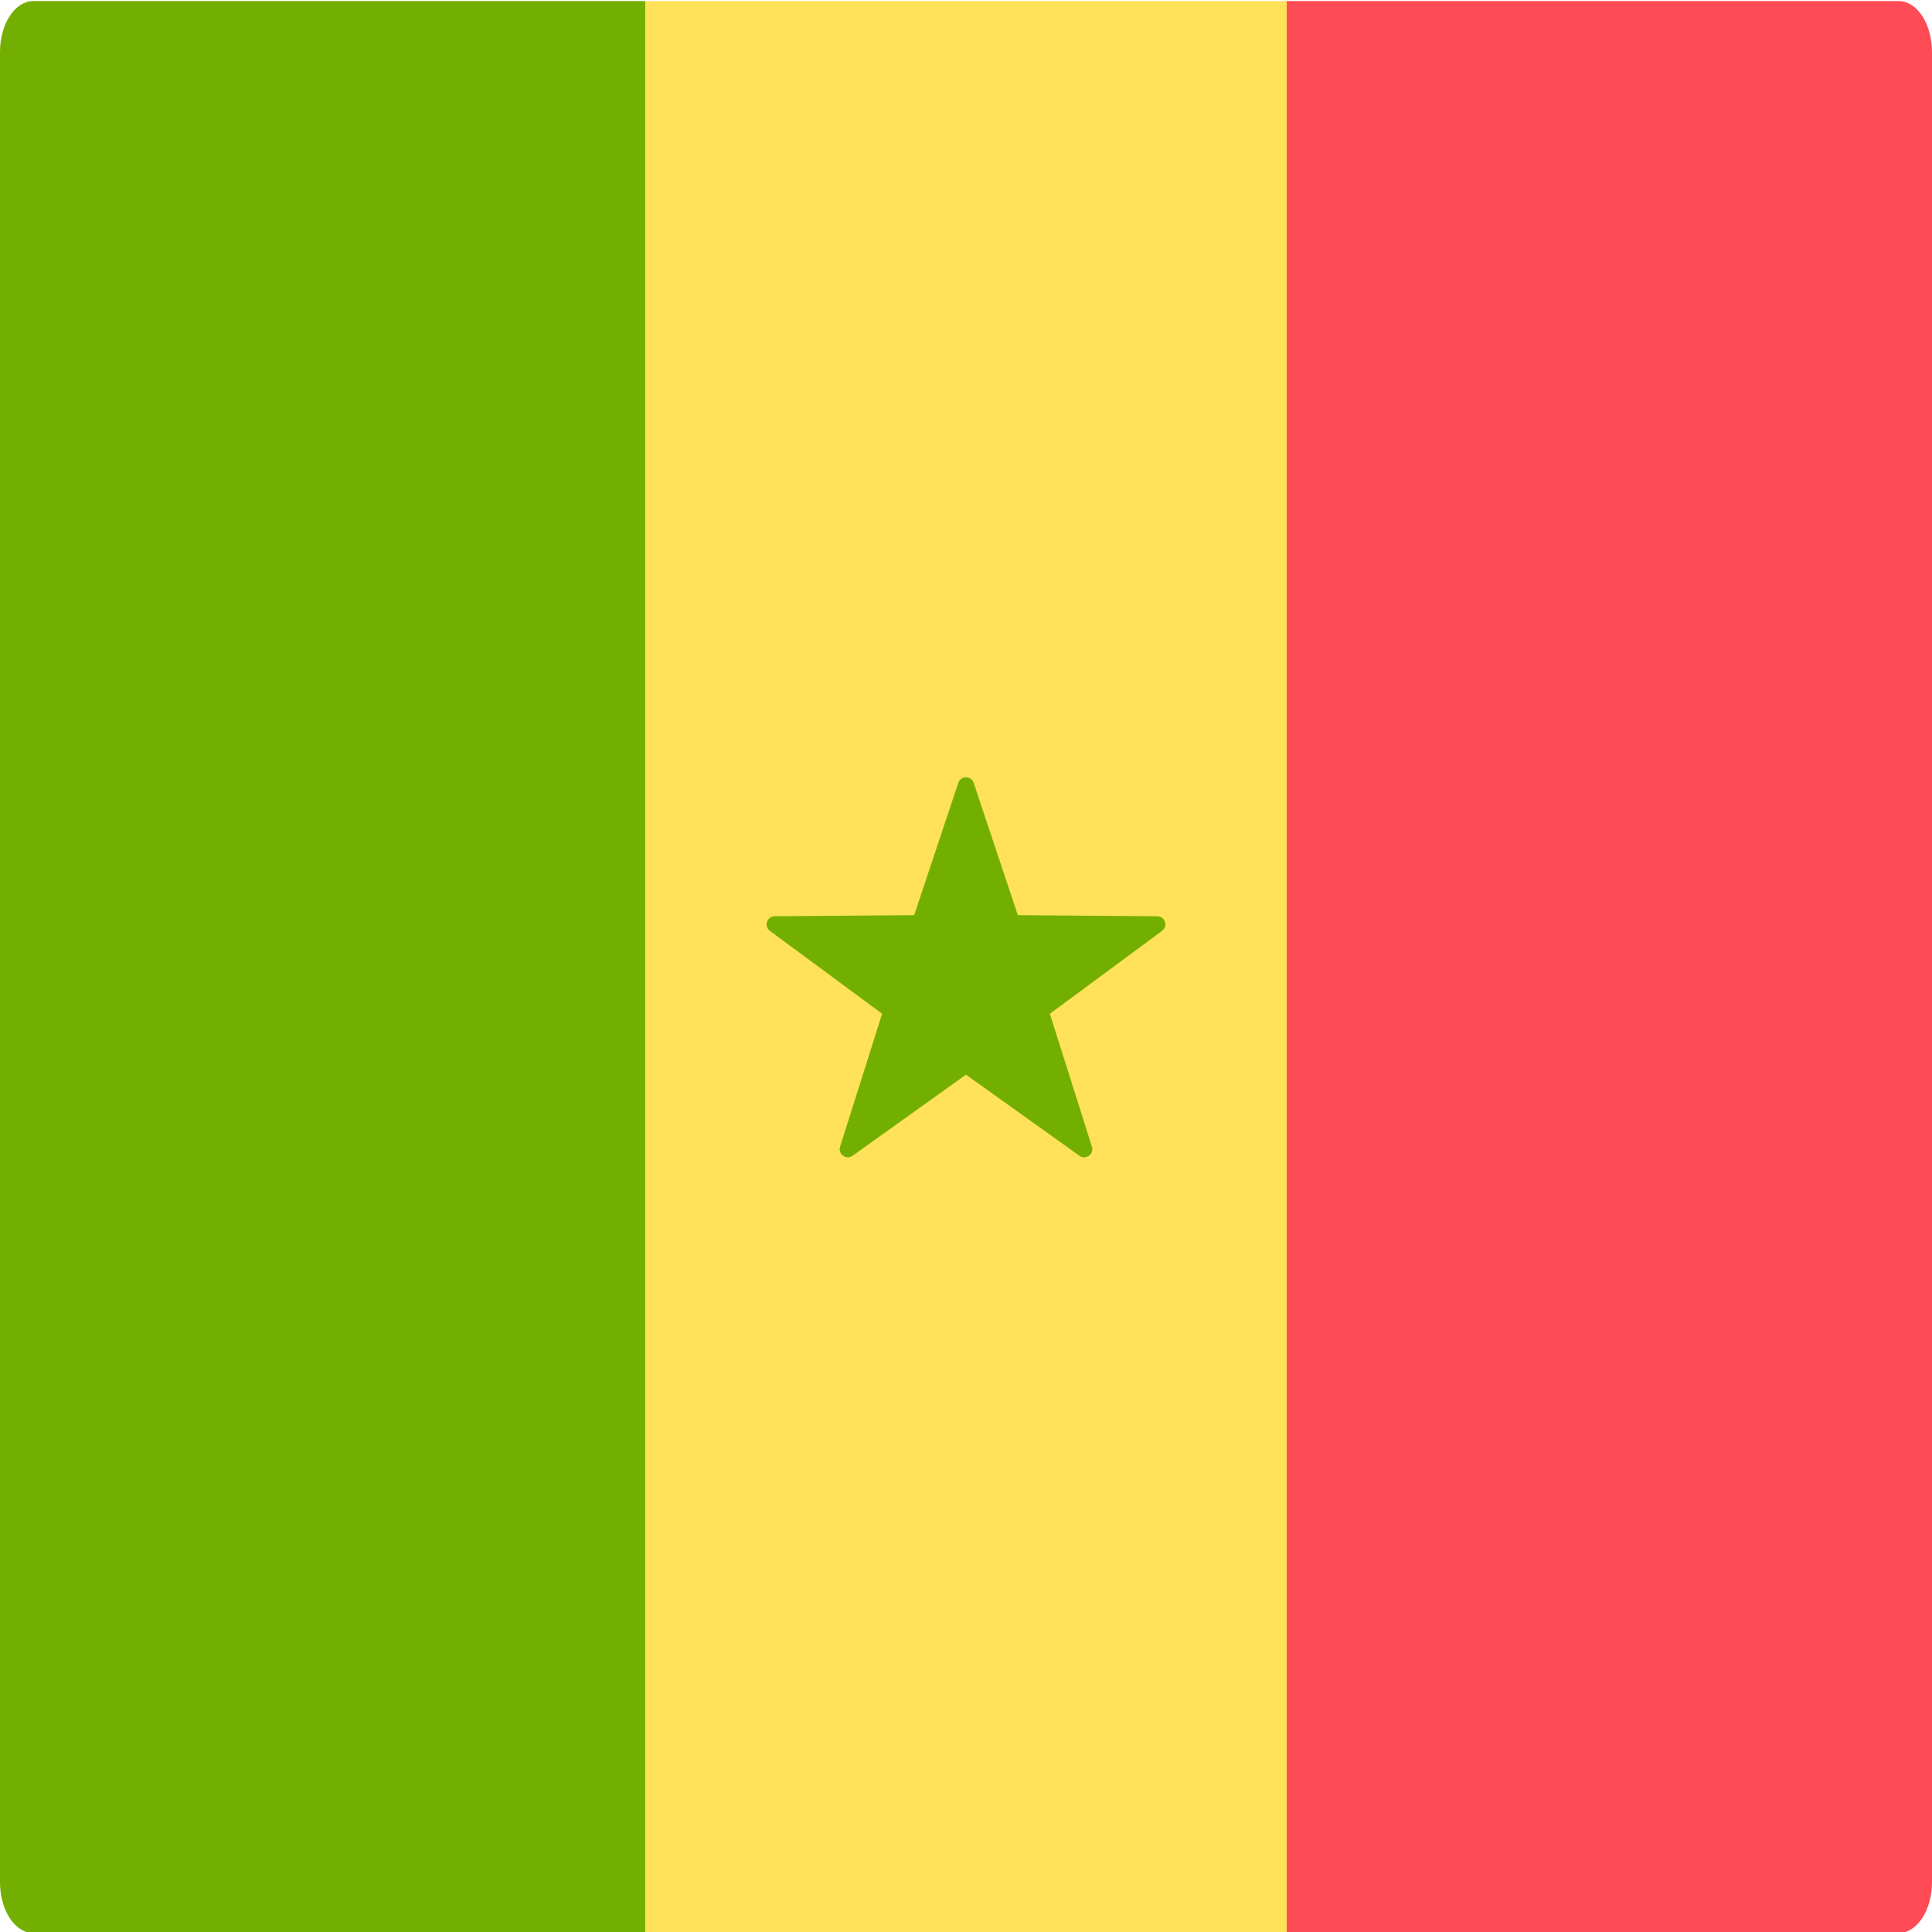 <svg width="512" height="512" viewBox="0 0 512 512" fill="none" xmlns="http://www.w3.org/2000/svg">
<g clip-path="url(#clip0_3_2140)">
<path d="M171 512.275H8.845C6.499 512.275 4.25 510.855 2.591 508.328C0.932 505.801 0 502.374 0 498.801L0 13.749C0 10.176 0.932 6.749 2.591 4.222C4.25 1.695 6.499 0.275 8.845 0.275H171V512.275Z" fill="#73AF00"/>
<path d="M171 0.275H341V512.275H171V0.275Z" fill="#FFE15A"/>
<path d="M503.155 512.275H341V0.275H503.155C505.501 0.275 507.75 1.695 509.409 4.222C511.068 6.749 512 10.176 512 13.749V498.802C512 502.375 511.068 505.802 509.409 508.329C507.75 510.855 505.501 512.275 503.155 512.275Z" fill="#FF4B55"/>
<path d="M258.04 207.471L269.733 242.533L306.692 242.82C308.759 242.837 309.616 245.474 307.953 246.701L278.221 268.656L289.369 303.895C289.992 305.866 287.749 307.496 286.067 306.294L256 284.8L225.931 306.292C224.249 307.494 222.006 305.864 222.629 303.893L233.777 268.654L204.045 246.699C202.382 245.471 203.239 242.834 205.306 242.818L242.265 242.531L253.958 207.469C254.613 205.51 257.387 205.51 258.04 207.471Z" fill="#73AF00"/>
</g>
<defs>
<clipPath id="clip0_3_2140">
<rect width="512" height="512" fill="white"/>
</clipPath>
</defs>
</svg>

